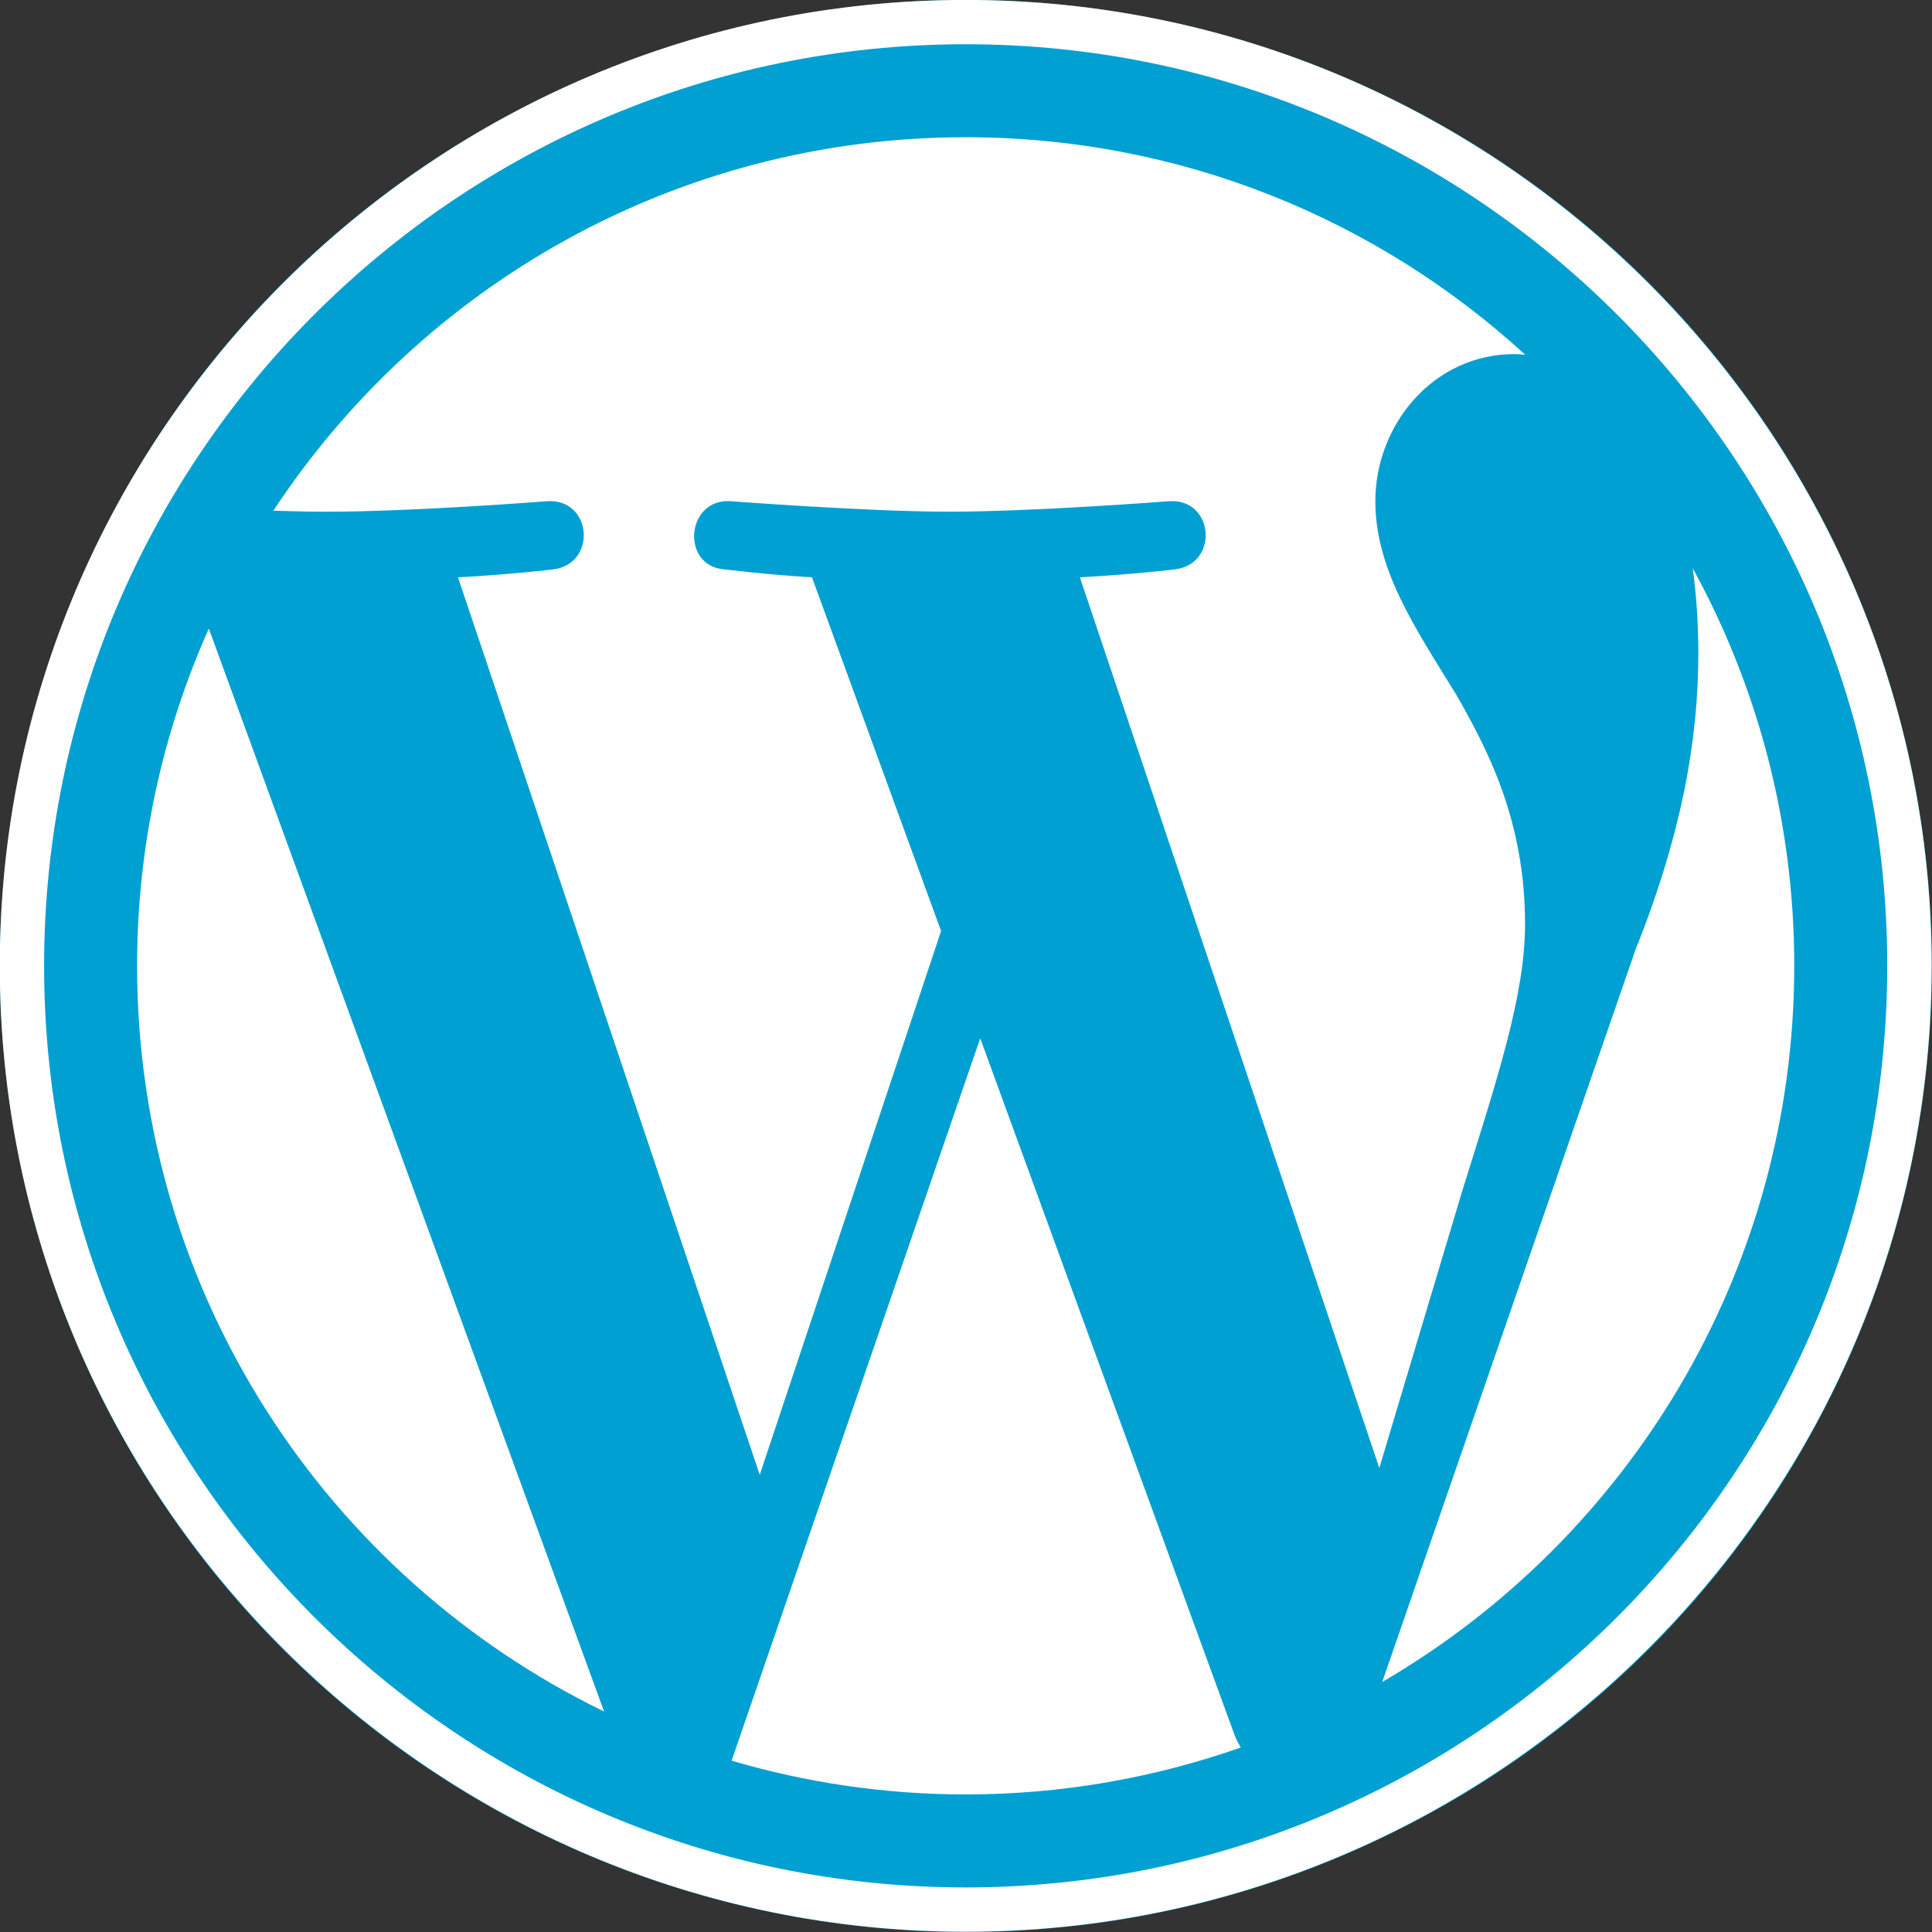 <?xml version="1.0" encoding="UTF-8" standalone="no"?>
<svg
   width="480"
   height="480"
   viewBox="0 0 480 480"
   version="1.1"
   preserveAspectRatio="xMidYMid"
   id="svg6"
   sodipodi:docname="wordpress.svg"
   inkscape:version="1.2.1 (9c6d41e410, 2022-07-14)"
   xml:space="preserve"
   xmlns:inkscape="http://www.inkscape.org/namespaces/inkscape"
   xmlns:sodipodi="http://sodipodi.sourceforge.net/DTD/sodipodi-0.dtd"
   xmlns="http://www.w3.org/2000/svg"
   xmlns:svg="http://www.w3.org/2000/svg"><rect x="0" y="0" width="480" height="480" fill="#333333" stroke="none"/><defs
     id="defs10" /><sodipodi:namedview
     id="namedview8"
     pagecolor="#505050"
     bordercolor="#eeeeee"
     borderopacity="1"
     inkscape:showpageshadow="0"
     inkscape:pageopacity="0"
     inkscape:pagecheckerboard="0"
     inkscape:deskcolor="#505050"
     showgrid="false"
     inkscape:zoom="0.9254902"
     inkscape:cx="332.79661"
     inkscape:cy="192.33051"
     inkscape:window-width="1680"
     inkscape:window-height="987"
     inkscape:window-x="-8"
     inkscape:window-y="-8"
     inkscape:window-maximized="1"
     inkscape:current-layer="g1040" /><g
     id="g1040"
     transform="matrix(1.39,0,0,1.39,841.062,212.389)"><circle
       style="fill:#00a0d2;fill-opacity:1"
       id="path688"
       cx="-432.444"
       cy="19.865"
       r="172.672" /><g
       fill="#464342"
       id="g4"
       style="fill:#ffffff;fill-opacity:1"
       transform="matrix(1.354,0,0,1.354,-605.116,-152.807)"><path
         d="m 18.124,127.5 c 0,43.295 25.161,80.711 61.646,98.441 L 27.594,82.986 c -6.069,13.603 -9.47,28.657 -9.47,44.515 z m 183.221,-5.52 c 0,-13.518 -4.856,-22.88 -9.02,-30.166 -5.545,-9.01 -10.742,-16.64 -10.742,-25.65 0,-10.055 7.626,-19.414 18.367,-19.414 0.485,0 0.945,0.06 1.417,0.087 -19.46,-17.828 -45.387,-28.714 -73.863,-28.714 -38.213,0 -71.832,19.606 -91.39,49.302 2.566,0.077 4.985,0.131 7.039,0.131 11.441,0 29.151,-1.388 29.151,-1.388 5.896,-0.348 6.591,8.313 0.701,9.01 0,0 -5.925,0.697 -12.519,1.043 L 100.319,194.699 124.256,122.909 107.214,76.217 C 101.324,75.872 95.744,75.175 95.744,75.175 c -5.894,-0.345 -5.203,-9.358 0.691,-9.01 0,0 18.064,1.388 28.811,1.388 11.439,0 29.151,-1.388 29.151,-1.388 5.9,-0.348 6.594,8.313 0.701,9.01 0,0 -5.938,0.697 -12.519,1.043 l 39.528,117.581 10.91,-36.458 c 4.729,-15.129 8.327,-25.995 8.327,-35.359 z m -71.921,15.087 -32.818,95.363 c 9.799,2.881 20.162,4.456 30.899,4.456 12.738,0 24.953,-2.202 36.323,-6.2 -0.293,-0.468 -0.56,-0.966 -0.778,-1.507 z m 94.058,-62.046 c 0.47,3.484 0.737,7.224 0.737,11.247 0,11.1 -2.073,23.577 -8.317,39.178 l -33.411,96.599 c 32.518,-18.963 54.391,-54.193 54.391,-94.545 0.002,-19.017 -4.856,-36.899 -13.399,-52.48 z M 127.505,0 C 57.2,0 0,57.196 0,127.5 c 0,70.313 57.2,127.507 127.505,127.507 70.302,0 127.511,-57.194 127.511,-127.507 C 255.013,57.196 197.807,0 127.505,0 Z m 0,249.163 c -67.08,0 -121.658,-54.578 -121.658,-121.662 0,-67.08 54.576,-121.654 121.658,-121.654 67.078,0 121.652,54.574 121.652,121.654 0,67.084 -54.574,121.662 -121.652,121.662 z"
         id="path2"
         style="fill:#ffffff;fill-opacity:1" /></g></g></svg>
